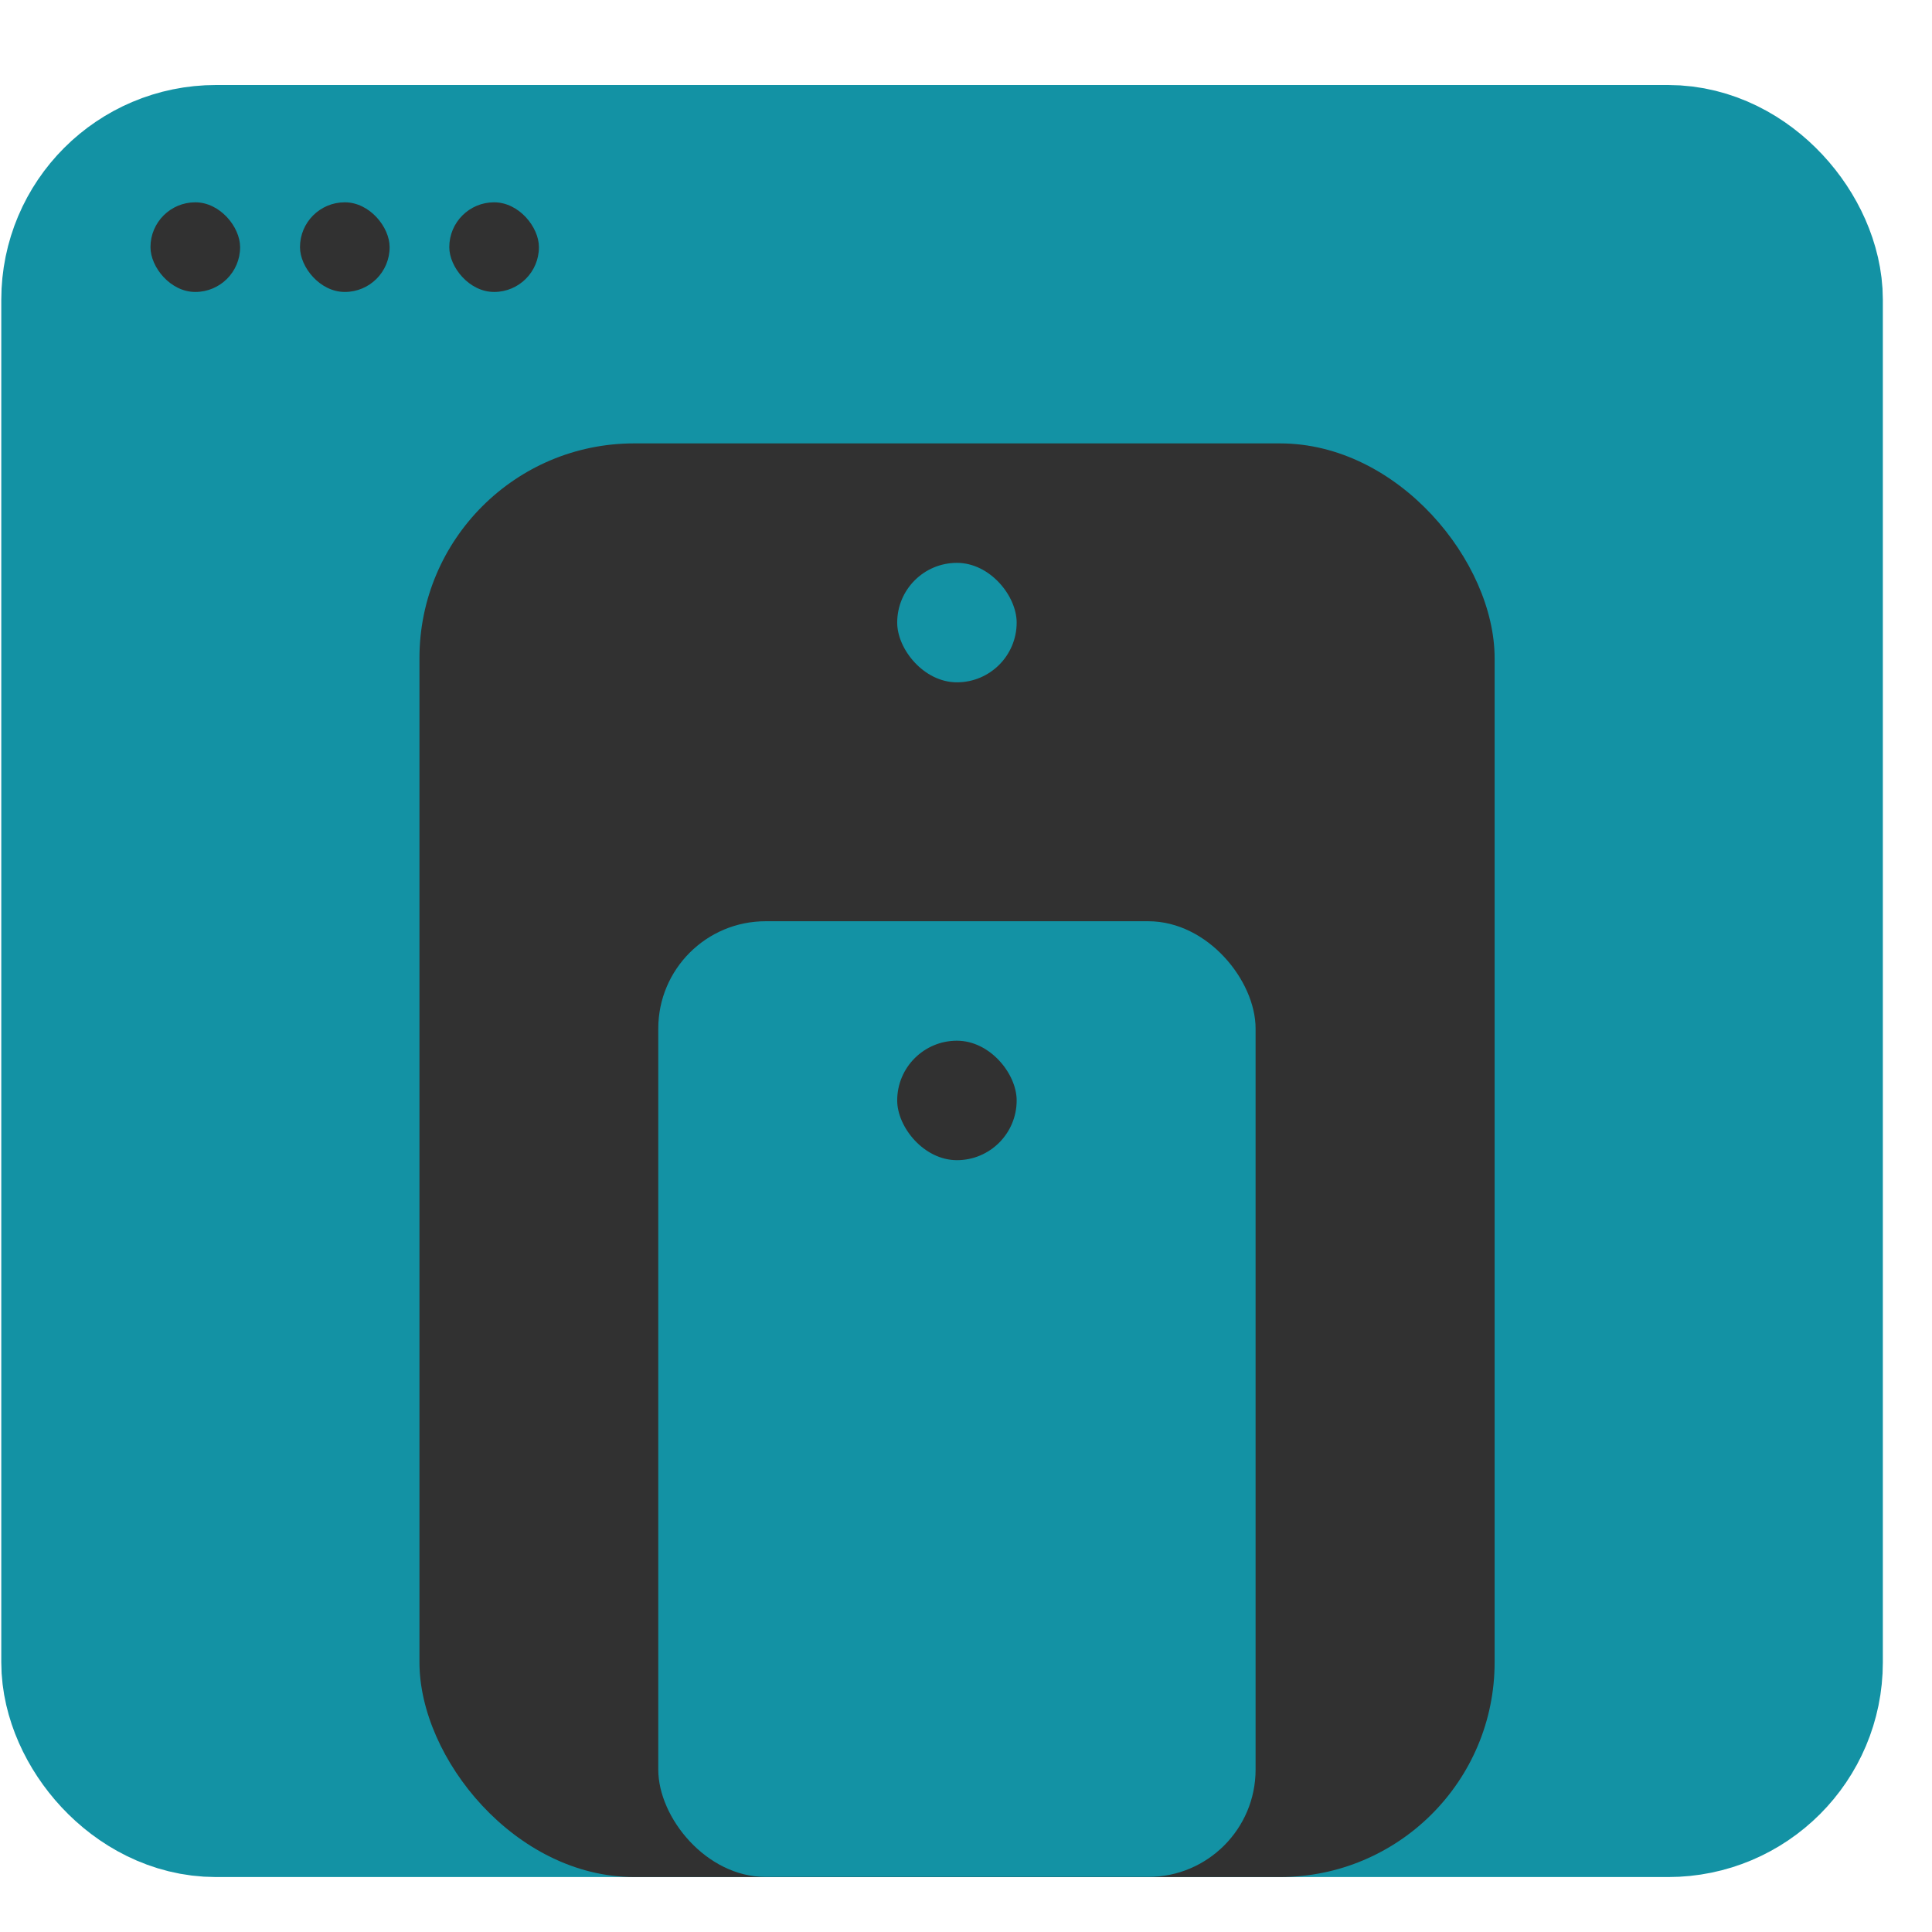 <svg width="18" height="18" viewBox="0 0 18 18" fill="none" xmlns="http://www.w3.org/2000/svg">
<rect x="1.012" y="1.792" width="15.53" height="14.696" rx="1" fill="#1392A4" stroke="#1392A4" stroke-width="2"/>
<rect x="3.908" y="4.131" width="10.017" height="13.357" rx="2" fill="#313131"/>
<rect x="6.133" y="8.583" width="5.565" height="8.904" rx="1" fill="#1392A4"/>
<rect x="1.402" y="1.885" width="0.835" height="0.835" rx="0.417" fill="#313131"/>
<rect x="2.795" y="1.885" width="0.835" height="0.835" rx="0.417" fill="#313131"/>
<rect x="4.186" y="1.885" width="0.835" height="0.835" rx="0.417" fill="#313131"/>
<rect x="8.359" y="5.244" width="1.113" height="1.113" rx="0.557" fill="#1392A4"/>
<rect x="8.359" y="9.696" width="1.113" height="1.113" rx="0.557" fill="#313131"/>
</svg>
